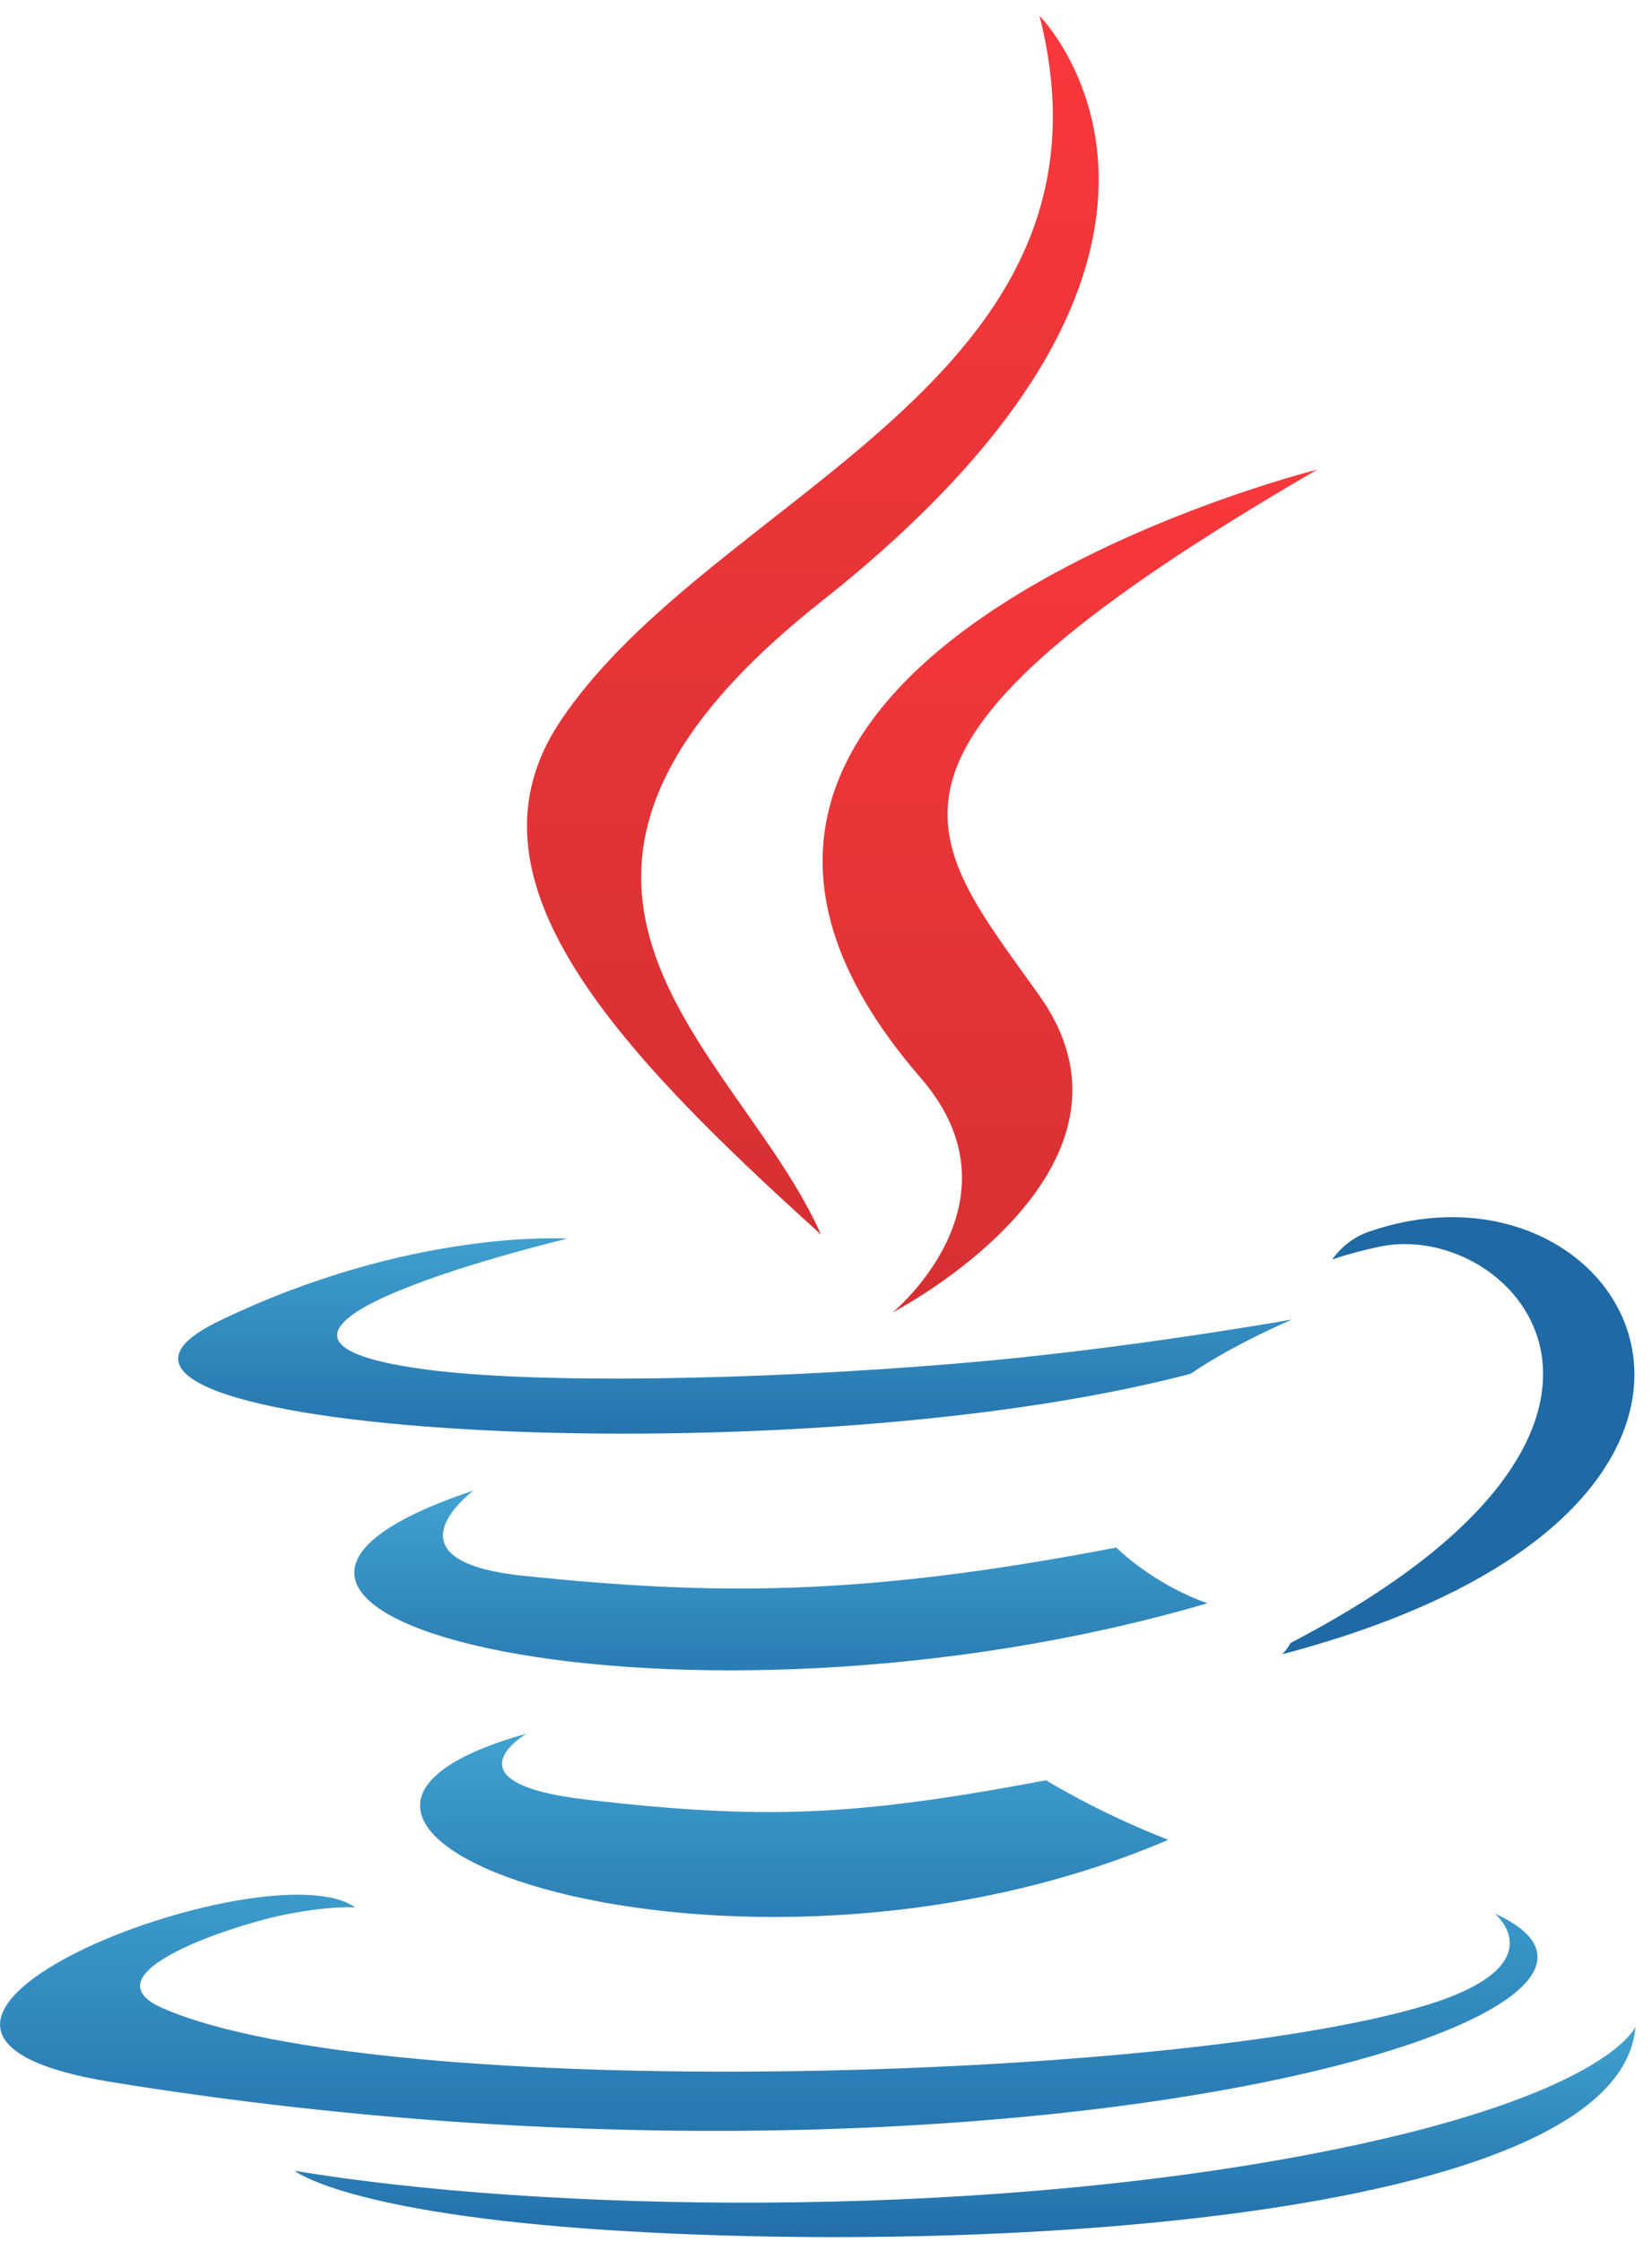 <?xml version="1.0" encoding="utf-8"?>
<!-- Generator: Avocode 2.6.0 - http://avocode.com -->
<svg height="76" width="56" xmlns:xlink="http://www.w3.org/1999/xlink" xmlns="http://www.w3.org/2000/svg" viewBox="0 0 56 76">
    <defs>
        <linearGradient y2="100%" y1="0%" x2="0%" x1="0%" id="gradient-1">
            <stop stop-color="#41a2d1" offset="0%" />
            <stop stop-color="#1f69a5" offset="100%" />
        </linearGradient>
        <linearGradient y2="100%" y1="0%" x2="0%" x1="0%" id="gradient-2">
            <stop stop-color="#41a2d1" offset="0%" />
            <stop stop-color="#1f69a5" offset="100%" />
        </linearGradient>
        <linearGradient y2="100%" y1="0%" x2="0%" x1="0%" id="gradient-3">
            <stop stop-color="#f8383c" offset="0%" />
            <stop stop-color="#d63033" offset="100%" />
        </linearGradient>
        <linearGradient y2="100%" y1="0%" x2="0%" x1="0%" id="gradient-4">
            <stop stop-color="#41a2d1" offset="0%" />
            <stop stop-color="#1f69a5" offset="100%" />
        </linearGradient>
        <linearGradient y2="100%" y1="0%" x2="0%" x1="0%" id="gradient-5">
            <stop stop-color="#41a2d1" offset="0%" />
            <stop stop-color="#1f69a5" offset="100%" />
        </linearGradient>
        <linearGradient y2="100%" y1="0%" x2="0%" x1="0%" id="gradient-6">
            <stop stop-color="#f8383c" offset="0%" />
            <stop stop-color="#d63033" offset="100%" />
        </linearGradient>
        <linearGradient y2="100%" y1="0%" x2="0%" x1="0%" id="gradient-7">
            <stop stop-color="#41a2d1" offset="0%" />
            <stop stop-color="#1f69a5" offset="100%" />
        </linearGradient>
    </defs>
    <path fill="url(#gradient-1)" fill-rule="evenodd" d="M 17.85 58.77 C 17.85 58.77 14.98 60.44 19.9 61.01 C 25.85 61.69 28.9 61.59 35.46 60.35 C 35.46 60.35 37.19 61.43 39.6 62.37 C 24.88 68.68 6.3 62 17.85 58.77" />
    <path fill="url(#gradient-2)" fill-rule="evenodd" d="M 16.05 50.53 C 16.05 50.53 12.83 52.91 17.75 53.42 C 24.12 54.08 29.14 54.14 37.84 52.46 C 37.84 52.46 39.04 53.68 40.93 54.35 C 23.14 59.56 3.33 54.76 16.05 50.53" />
    <path fill="url(#gradient-3)" fill-rule="evenodd" d="M 31.21 36.54 C 34.84 40.73 30.26 44.49 30.26 44.49 C 30.26 44.49 39.47 39.73 35.24 33.76 C 31.29 28.21 28.26 25.44 44.65 15.92 C 44.65 15.92 18.92 22.36 31.21 36.54" />
    <path fill="url(#gradient-4)" fill-rule="evenodd" d="M 50.67 64.87 C 50.67 64.87 52.8 66.62 48.33 67.98 C 39.84 70.56 12.98 71.33 5.52 68.08 C 2.84 66.91 7.87 65.29 9.45 64.95 C 11.1 64.59 12.04 64.66 12.04 64.66 C 9.06 62.55 -7.23 68.79 3.77 70.58 C 33.77 75.45 58.45 68.38 50.67 64.87" />
    <path fill="url(#gradient-5)" fill-rule="evenodd" d="M 19.23 41.99 C 19.23 41.99 5.57 45.24 14.4 46.42 C 18.12 46.92 25.55 46.8 32.47 46.22 C 38.12 45.75 43.8 44.73 43.8 44.73 C 43.8 44.73 41.8 45.58 40.36 46.57 C 26.49 50.23 -0.31 48.52 7.41 44.79 C 13.93 41.63 19.23 41.99 19.23 41.99" />
    <path fill="#1f69a5" fill-rule="evenodd" d="M 43.74 55.7 C 57.84 48.37 51.32 41.31 46.77 42.26 C 45.66 42.5 45.16 42.7 45.16 42.7 C 45.16 42.7 45.57 42.05 46.36 41.77 C 55.37 38.6 62.29 51.12 43.46 56.08 C 43.46 56.08 43.67 55.88 43.74 55.7" />
    <path fill="url(#gradient-6)" fill-rule="evenodd" d="M 35.24 0.54 C 35.24 0.54 43.05 8.37 27.83 20.4 C 15.63 30.06 25.05 35.56 27.83 41.85 C 20.7 35.41 15.48 29.74 18.98 24.47 C 24.13 16.73 38.39 12.97 35.24 0.54" />
    <path fill="url(#gradient-7)" fill-rule="evenodd" d="M 20.62 75.6 C 34.15 76.47 54.94 75.12 55.44 68.7 C 55.44 68.7 54.49 71.13 44.25 73.06 C 32.7 75.24 18.44 74.99 9.99 73.59 C 9.99 73.59 11.73 75.02 20.62 75.6" />
</svg>